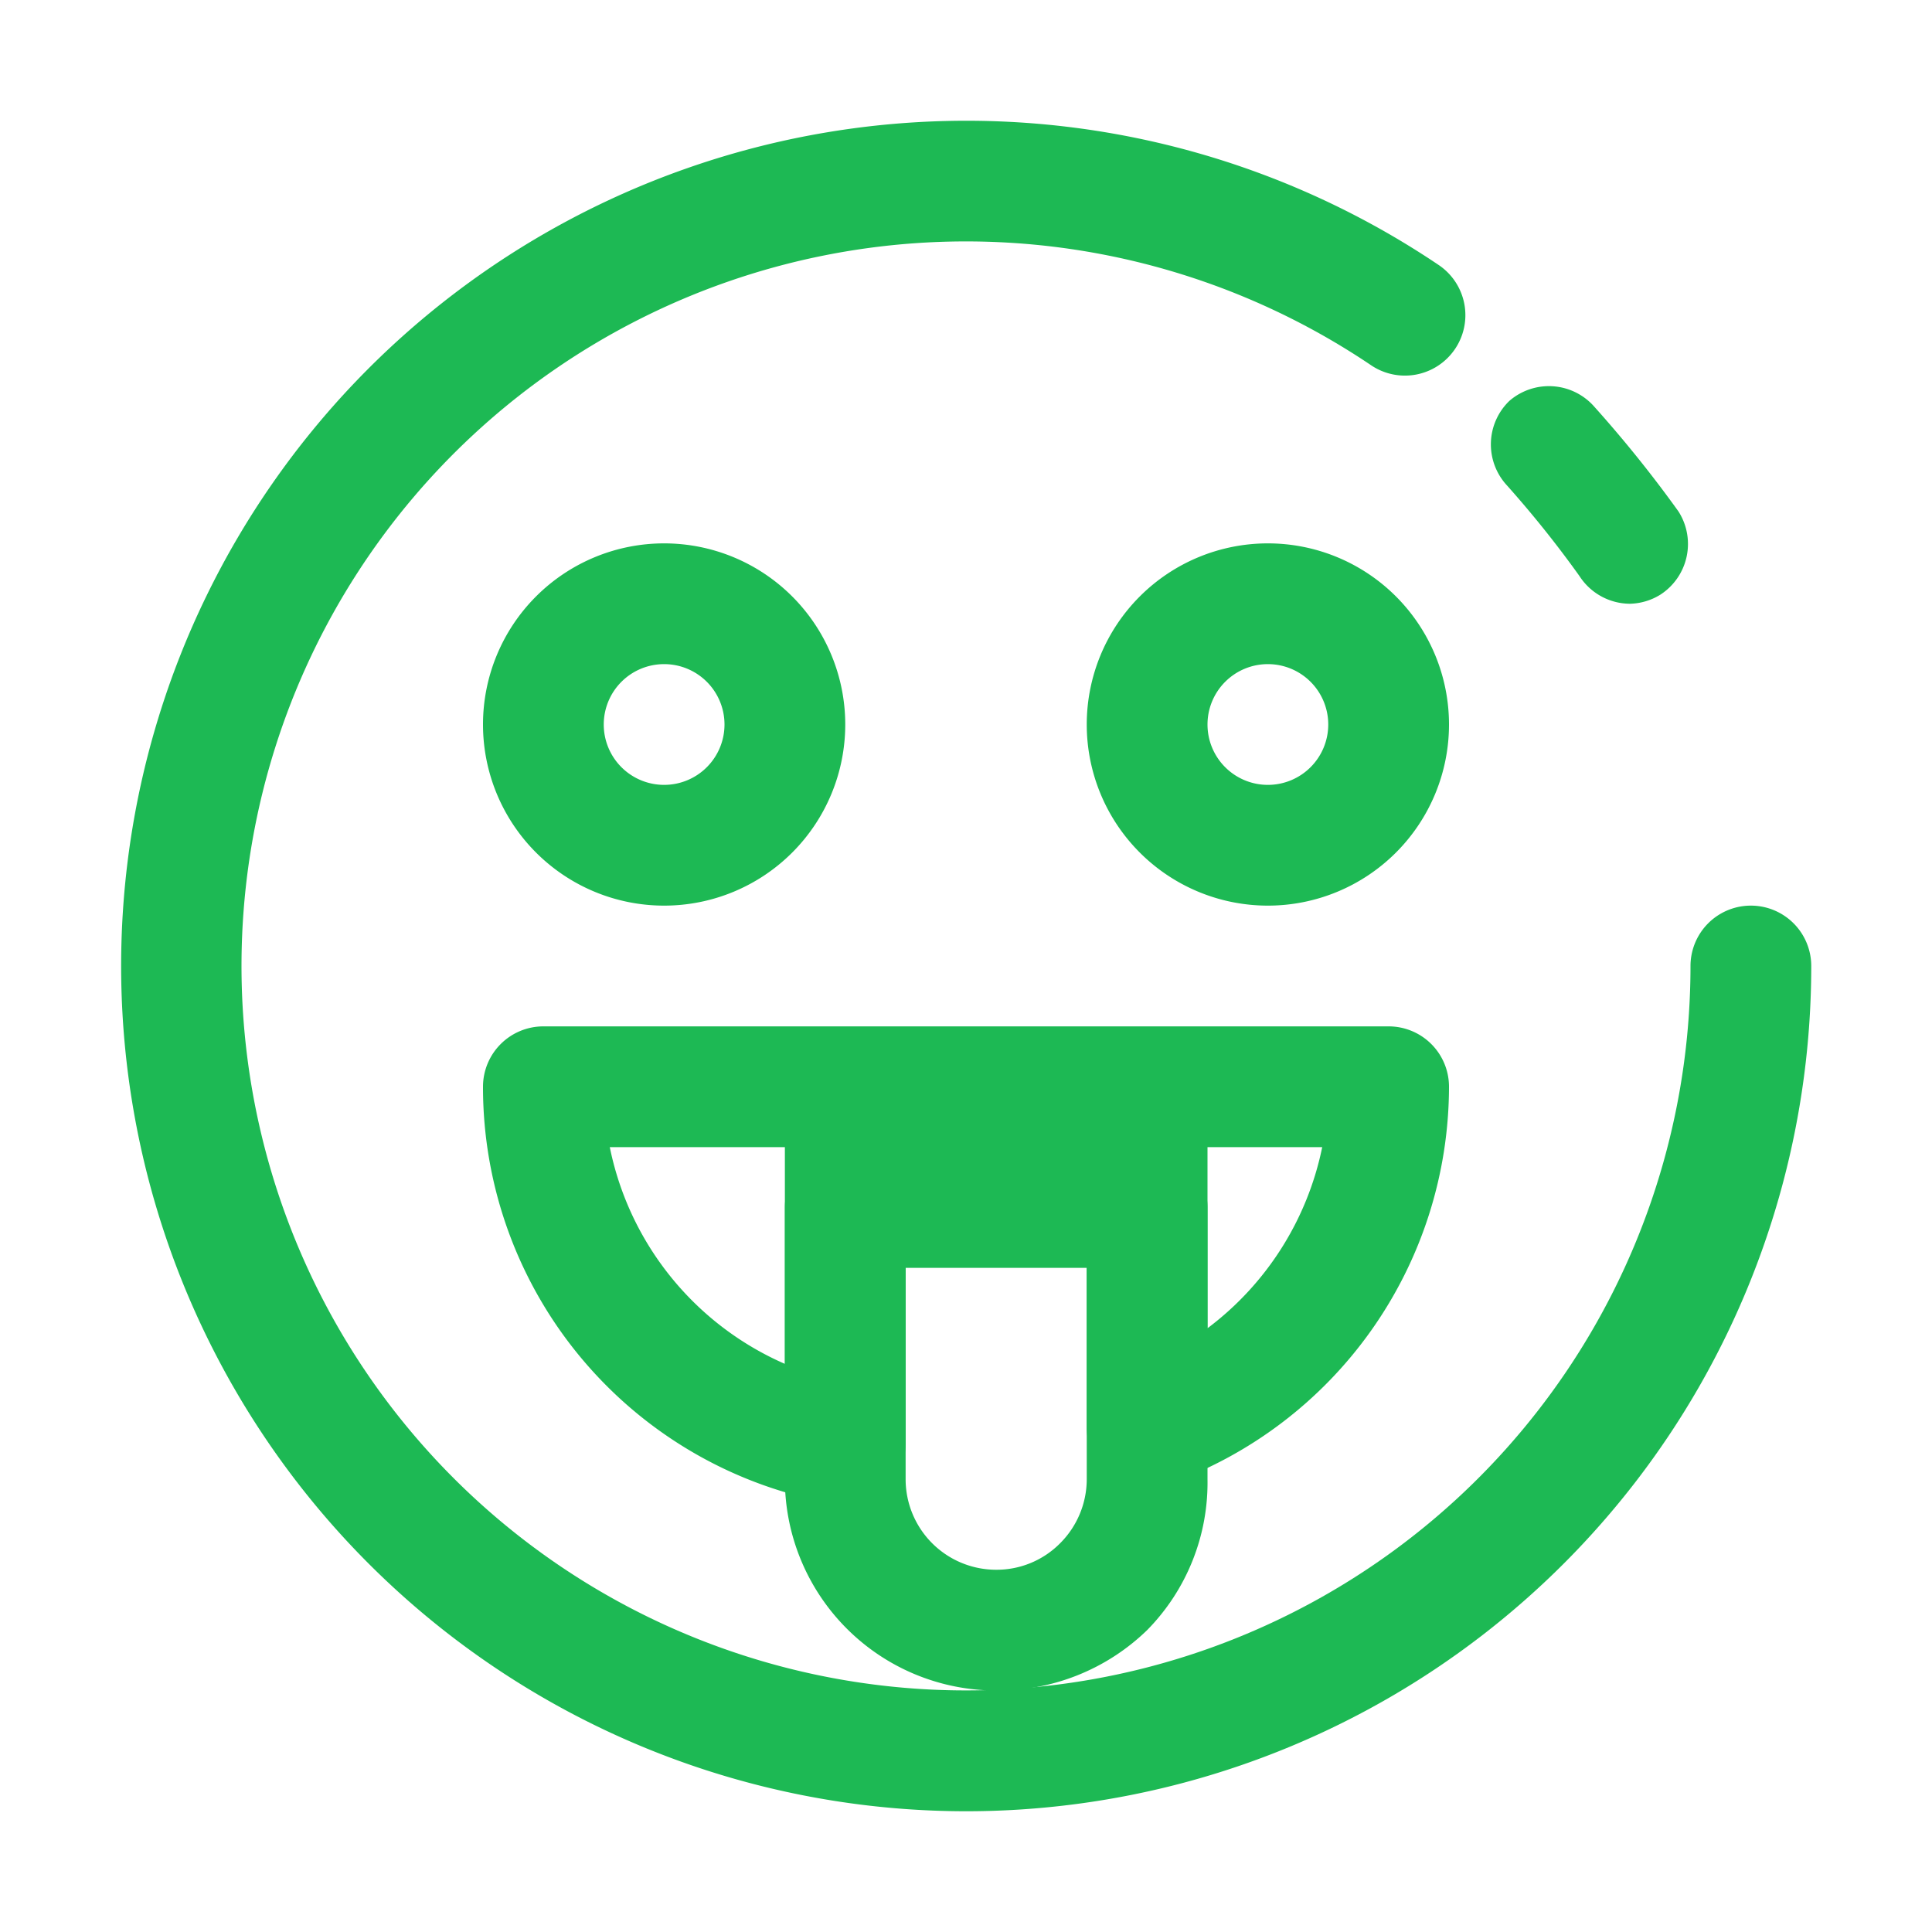 <?xml version="1.0" ?><svg viewBox="0 0 32 32" fill="#1DB954" xmlns="http://www.w3.org/2000/svg"><title/><g data-name="emoji 20" id="emoji_20"><path d="M27,10a1,1,0,0,1-.84-.46,17.77,17.77,0,0,0-1.2-1.5A1,1,0,0,1,25,6.64a1,1,0,0,1,1.41.1A20.45,20.45,0,0,1,27.8,8.47a1,1,0,0,1-.3,1.38A1,1,0,0,1,27,10Z"/><path d="M16,30A14,14,0,1,1,23.83,4.39a1,1,0,1,1-1.12,1.66A12,12,0,1,0,28,16a1,1,0,0,1,2,0A14,14,0,0,1,16,30Z"/><path d="M11,15a3,3,0,1,1,3-3A3,3,0,0,1,11,15Zm0-4a1,1,0,1,0,1,1A1,1,0,0,0,11,11Z"/><path d="M21,15a3,3,0,1,1,3-3A3,3,0,0,1,21,15Zm0-4a1,1,0,1,0,1,1A1,1,0,0,0,21,11Z"/><path d="M14,24.91h-.16A7,7,0,0,1,8,18a1,1,0,0,1,1-1H23a1,1,0,0,1,1,1,7,7,0,0,1-4.67,6.59,1,1,0,0,1-.91-.13,1,1,0,0,1-.42-.81V21H15v2.91a1,1,0,0,1-.35.76A1,1,0,0,1,14,24.91ZM10.1,19A5,5,0,0,0,13,22.59V20a1,1,0,0,1,1-1h5a1,1,0,0,1,1,1v2a5,5,0,0,0,1.9-3Z"/><path d="M16.5,28A3.5,3.5,0,0,1,13,24.5V19a1,1,0,0,1,1-1h5a1,1,0,0,1,1,1v5.5A3.48,3.48,0,0,1,19,27,3.54,3.54,0,0,1,16.5,28ZM15,20v4.5A1.5,1.5,0,0,0,16.5,26a1.48,1.48,0,0,0,1.06-.44A1.5,1.5,0,0,0,18,24.5V20Z"/></g></svg>